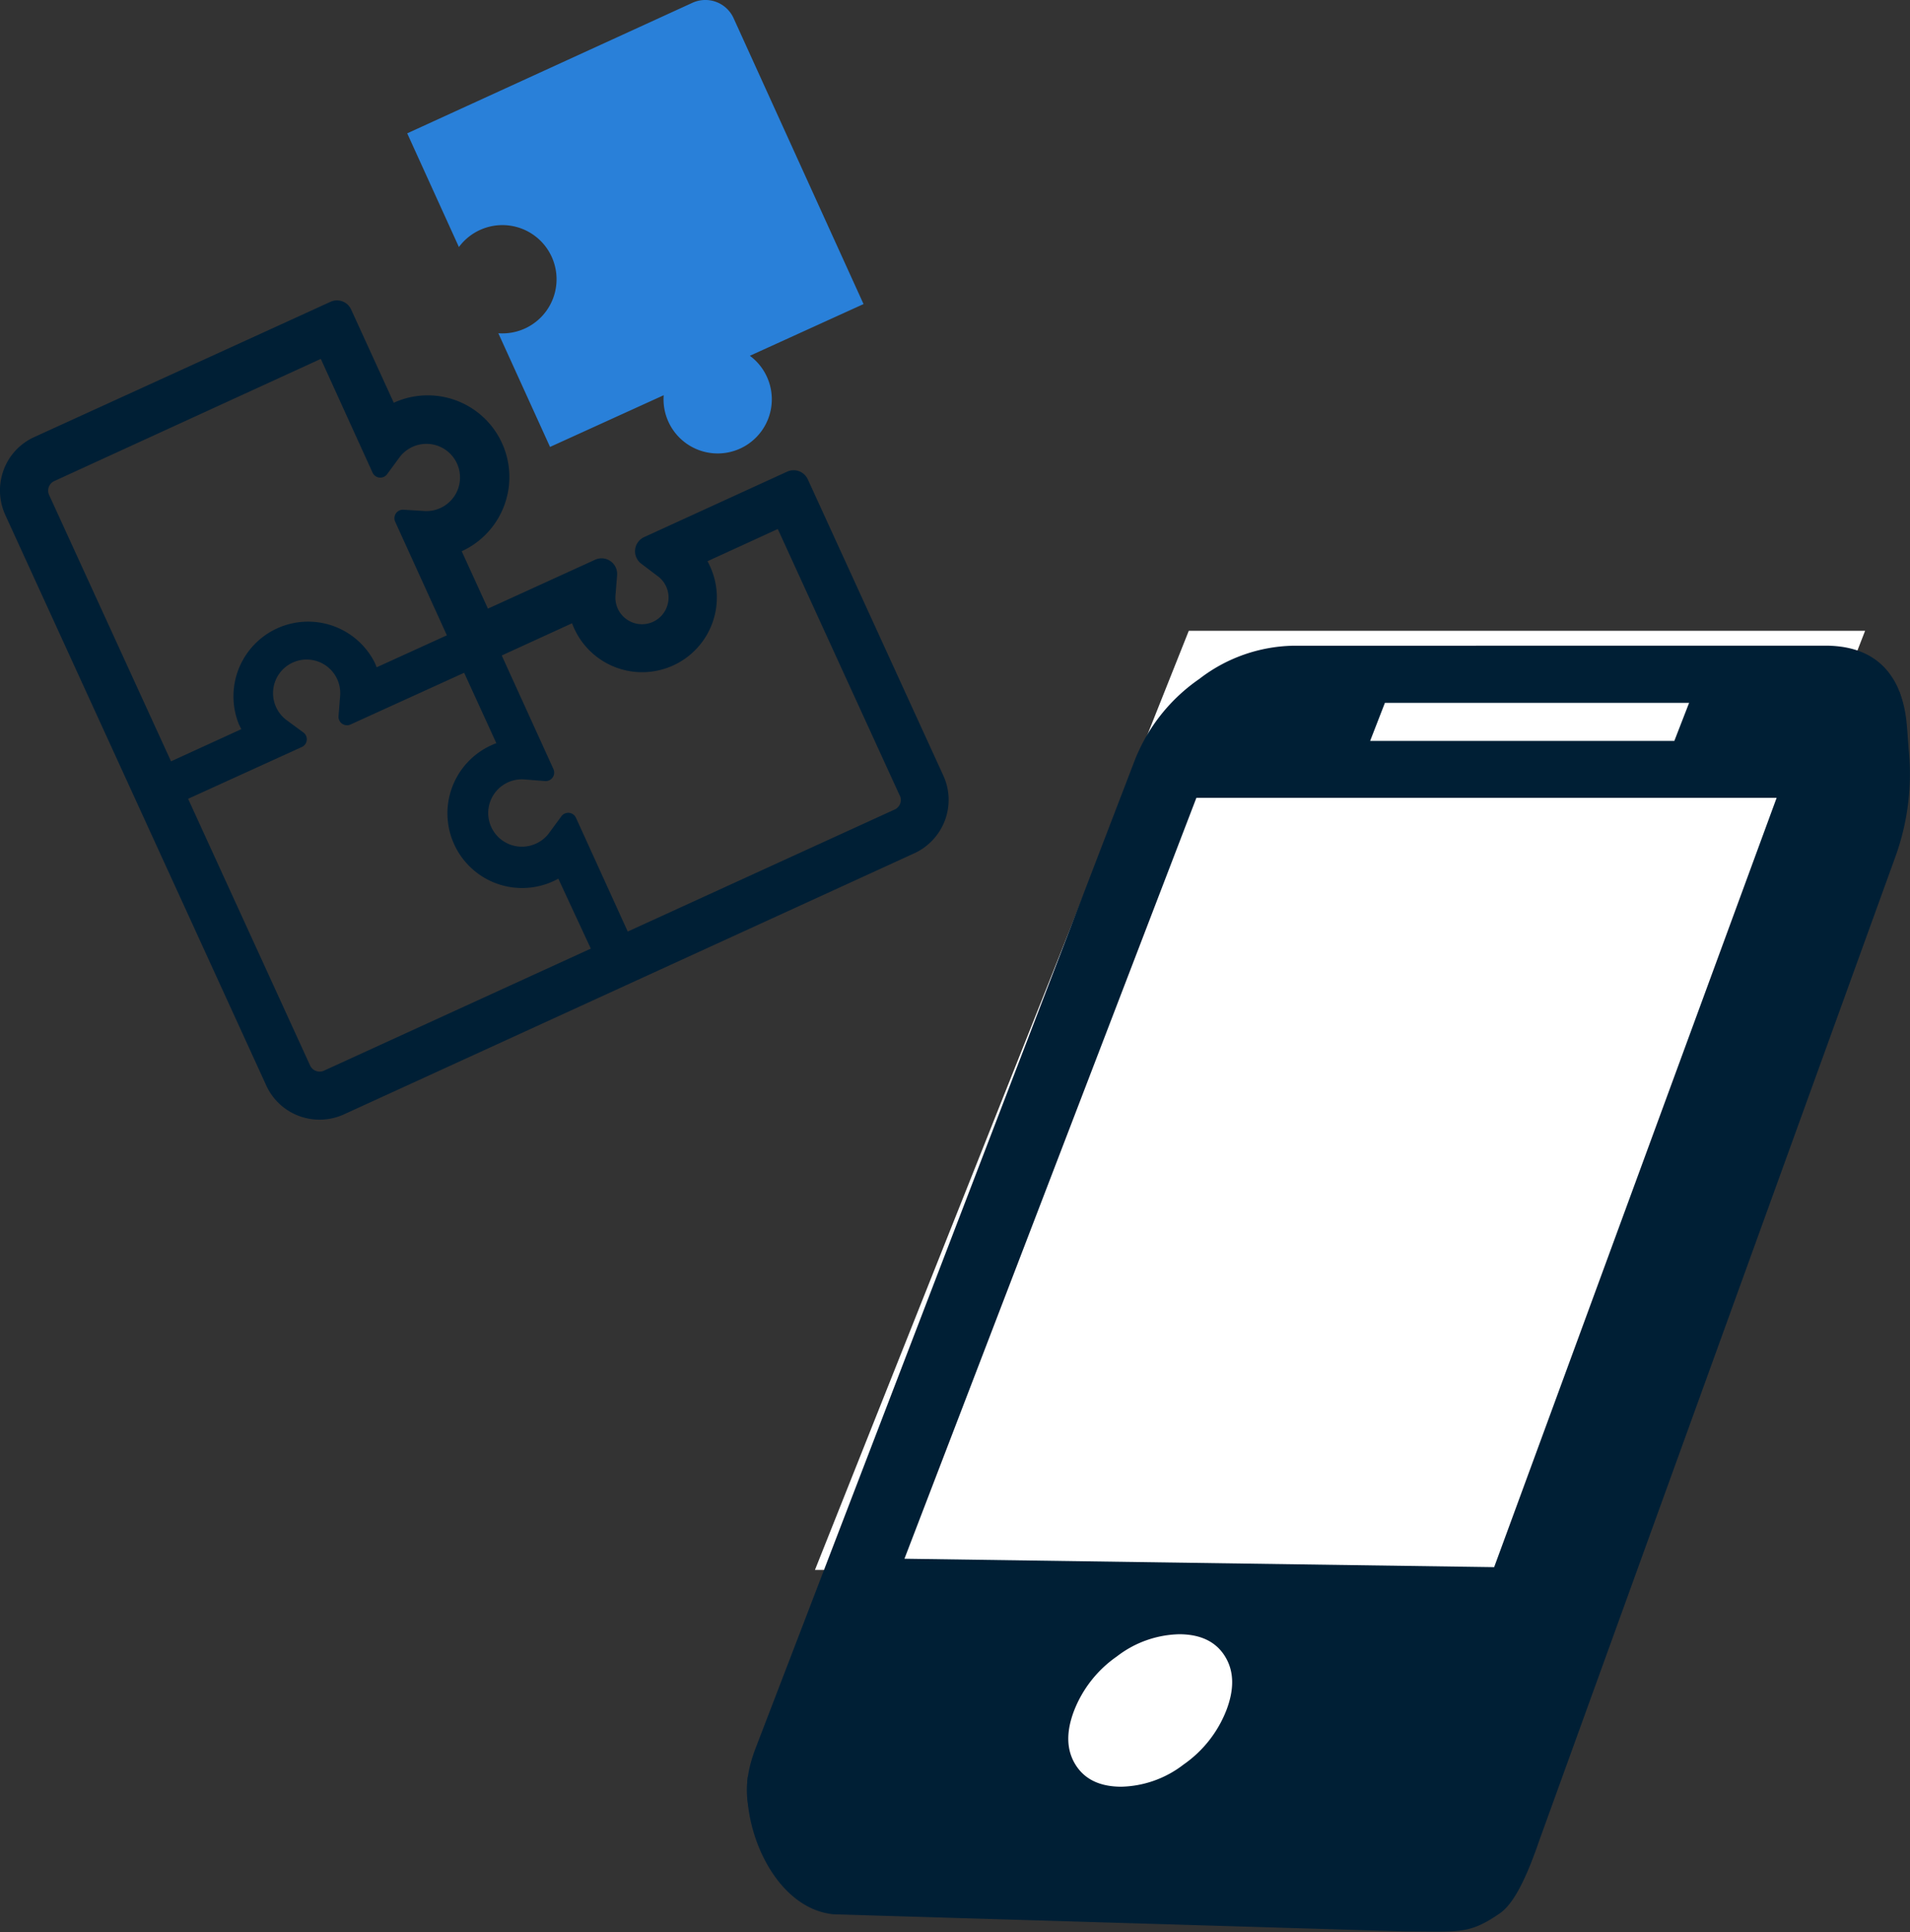 <svg xmlns="http://www.w3.org/2000/svg" viewBox="0 0 258.63 261.53"><rect x="0" y="0" width="258.63" height="261.53" fill="#333333" stroke="none"/><defs><style>.cls-1{fill:#001f35;}.cls-2{fill:#fff;}.cls-3{fill:#2980d9;}</style></defs><title>icon-04</title><g id="レイヤー_2" data-name="レイヤー 2"><g id="pazzule"><path class="cls-1" d="M191.26,246.18,257.17,93.56c1.1,2.85,1,4.66,1.32,8.29A32.91,32.91,0,0,1,256.64,116l-48.16,133c-2.17,6.36-3.86,8.94-5.39,10-4.22,2.92-5.57,2.45-12.82,2.45l-77.41-2.32c-7.73-.77-12.42-11.17-11.6-18.61Z"/><path class="cls-2" d="M149.91,243.56a18.82,18.82,0,0,0,11-3.8,20.55,20.55,0,0,0,7.53-9.34q2.17-5.54-.22-9.34t-8-3.8a18.83,18.83,0,0,0-11,3.8,20.53,20.53,0,0,0-7.53,9.34q-2.17,5.54.22,9.34T149.91,243.56Z"/><polygon class="cls-2" points="160.97 85.39 252.55 85.39 203.09 212.52 110.35 212.52 160.97 85.39"/><path class="cls-1" d="M247.14,87.4q6.43,0,9.21,4.5t.31,10.94L205.27,236.71a24.07,24.07,0,0,1-8.71,10.94,21.47,21.47,0,0,1-12.67,4.51H111.81q-6.44,0-9.21-4.51t-.31-10.94l51.39-133.86a24.07,24.07,0,0,1,8.71-10.94,21.46,21.46,0,0,1,12.67-4.5ZM202.32,212.14,240.57,108H162L122.47,211Zm-14.79-117-2,5.15h41.19l2-5.15ZM151.8,241.86a14.29,14.29,0,0,0,8.46-3,16.05,16.05,0,0,0,5.79-7.32q1.67-4.34-.17-7.32t-6.18-3a14.3,14.3,0,0,0-8.46,3,16,16,0,0,0-5.79,7.32q-1.67,4.34.17,7.32T151.8,241.86Z"/><path class="cls-3" d="M99.33,2.45A4.2,4.2,0,0,0,93.76.38L55.14,18.05l7,15.39a7.33,7.33,0,1,1,5.34,11.67l7,15.39,15.39-7a7.33,7.33,0,1,0,11.67-5.34l15.39-7Z"/><path class="cls-1" d="M106.6,63.84,87.21,72.71A2.11,2.11,0,0,0,86,74.41v0a2.11,2.11,0,0,0,.85,1.91L89.07,78a3.59,3.59,0,0,1,1.23,4.15,3.59,3.59,0,0,1-4.63,2.12h0a3.6,3.6,0,0,1-2.33-3.65l.22-2.76a2.11,2.11,0,0,0-3-2.08L66.07,82.39l-3.55-7.77a11.05,11.05,0,0,0-9.2-20.1L47.53,41.86a2.11,2.11,0,0,0-2.79-1L4.63,59.17A7.89,7.89,0,0,0,.49,63.62a8,8,0,0,0,.22,6.07l35.34,77.24a7.9,7.9,0,0,0,4.45,4.14,8,8,0,0,0,6.07-.22l77.25-35.35a8,8,0,0,0,4.13-4.45,7.89,7.89,0,0,0-.22-6.07l-18.35-40.1A2.11,2.11,0,0,0,106.6,63.84ZM6.65,67a1.42,1.42,0,0,1,.7-1.88L43.44,48.58l7,15.38a1.15,1.15,0,0,0,2,.2l1.64-2.23a4.55,4.55,0,1,1,3.32,7.24L54.64,69a1.15,1.15,0,0,0-1.13,1.62l7,15.38L51,90.33c-.09-.25-.19-.49-.3-.72A10.11,10.11,0,0,0,32.33,98c.11.23.22.47.35.7l-9.52,4.36ZM80,128.41,43.87,144.93a1.42,1.42,0,0,1-1.88-.7l-16.52-36.1,15.38-7a1.15,1.15,0,0,0,.2-2l-2.23-1.64a4.55,4.55,0,1,1,7.24-3.32l-.22,2.76a1.15,1.15,0,0,0,1.63,1.14l15.38-7,4.36,9.53c-.25.09-.48.19-.72.3a10.11,10.11,0,1,0,8.42,18.39c.23-.11.47-.22.69-.35Zm41.85-20.71a1.42,1.42,0,0,1-.7,1.88L85,126.1l-7-15.38a1.15,1.15,0,0,0-2-.2l-1.64,2.23a4.49,4.49,0,0,1-1.77,1.44,4.56,4.56,0,1,1-1.55-8.68l2.76.22a1.14,1.14,0,0,0,.57-.1,1.15,1.15,0,0,0,.57-1.52l-7-15.38,9.52-4.36c.09.25.19.49.3.72a10.11,10.11,0,1,0,18.39-8.42c-.11-.23-.22-.47-.35-.7l9.52-4.36,16.52,36.1Z"/></g></g></svg>